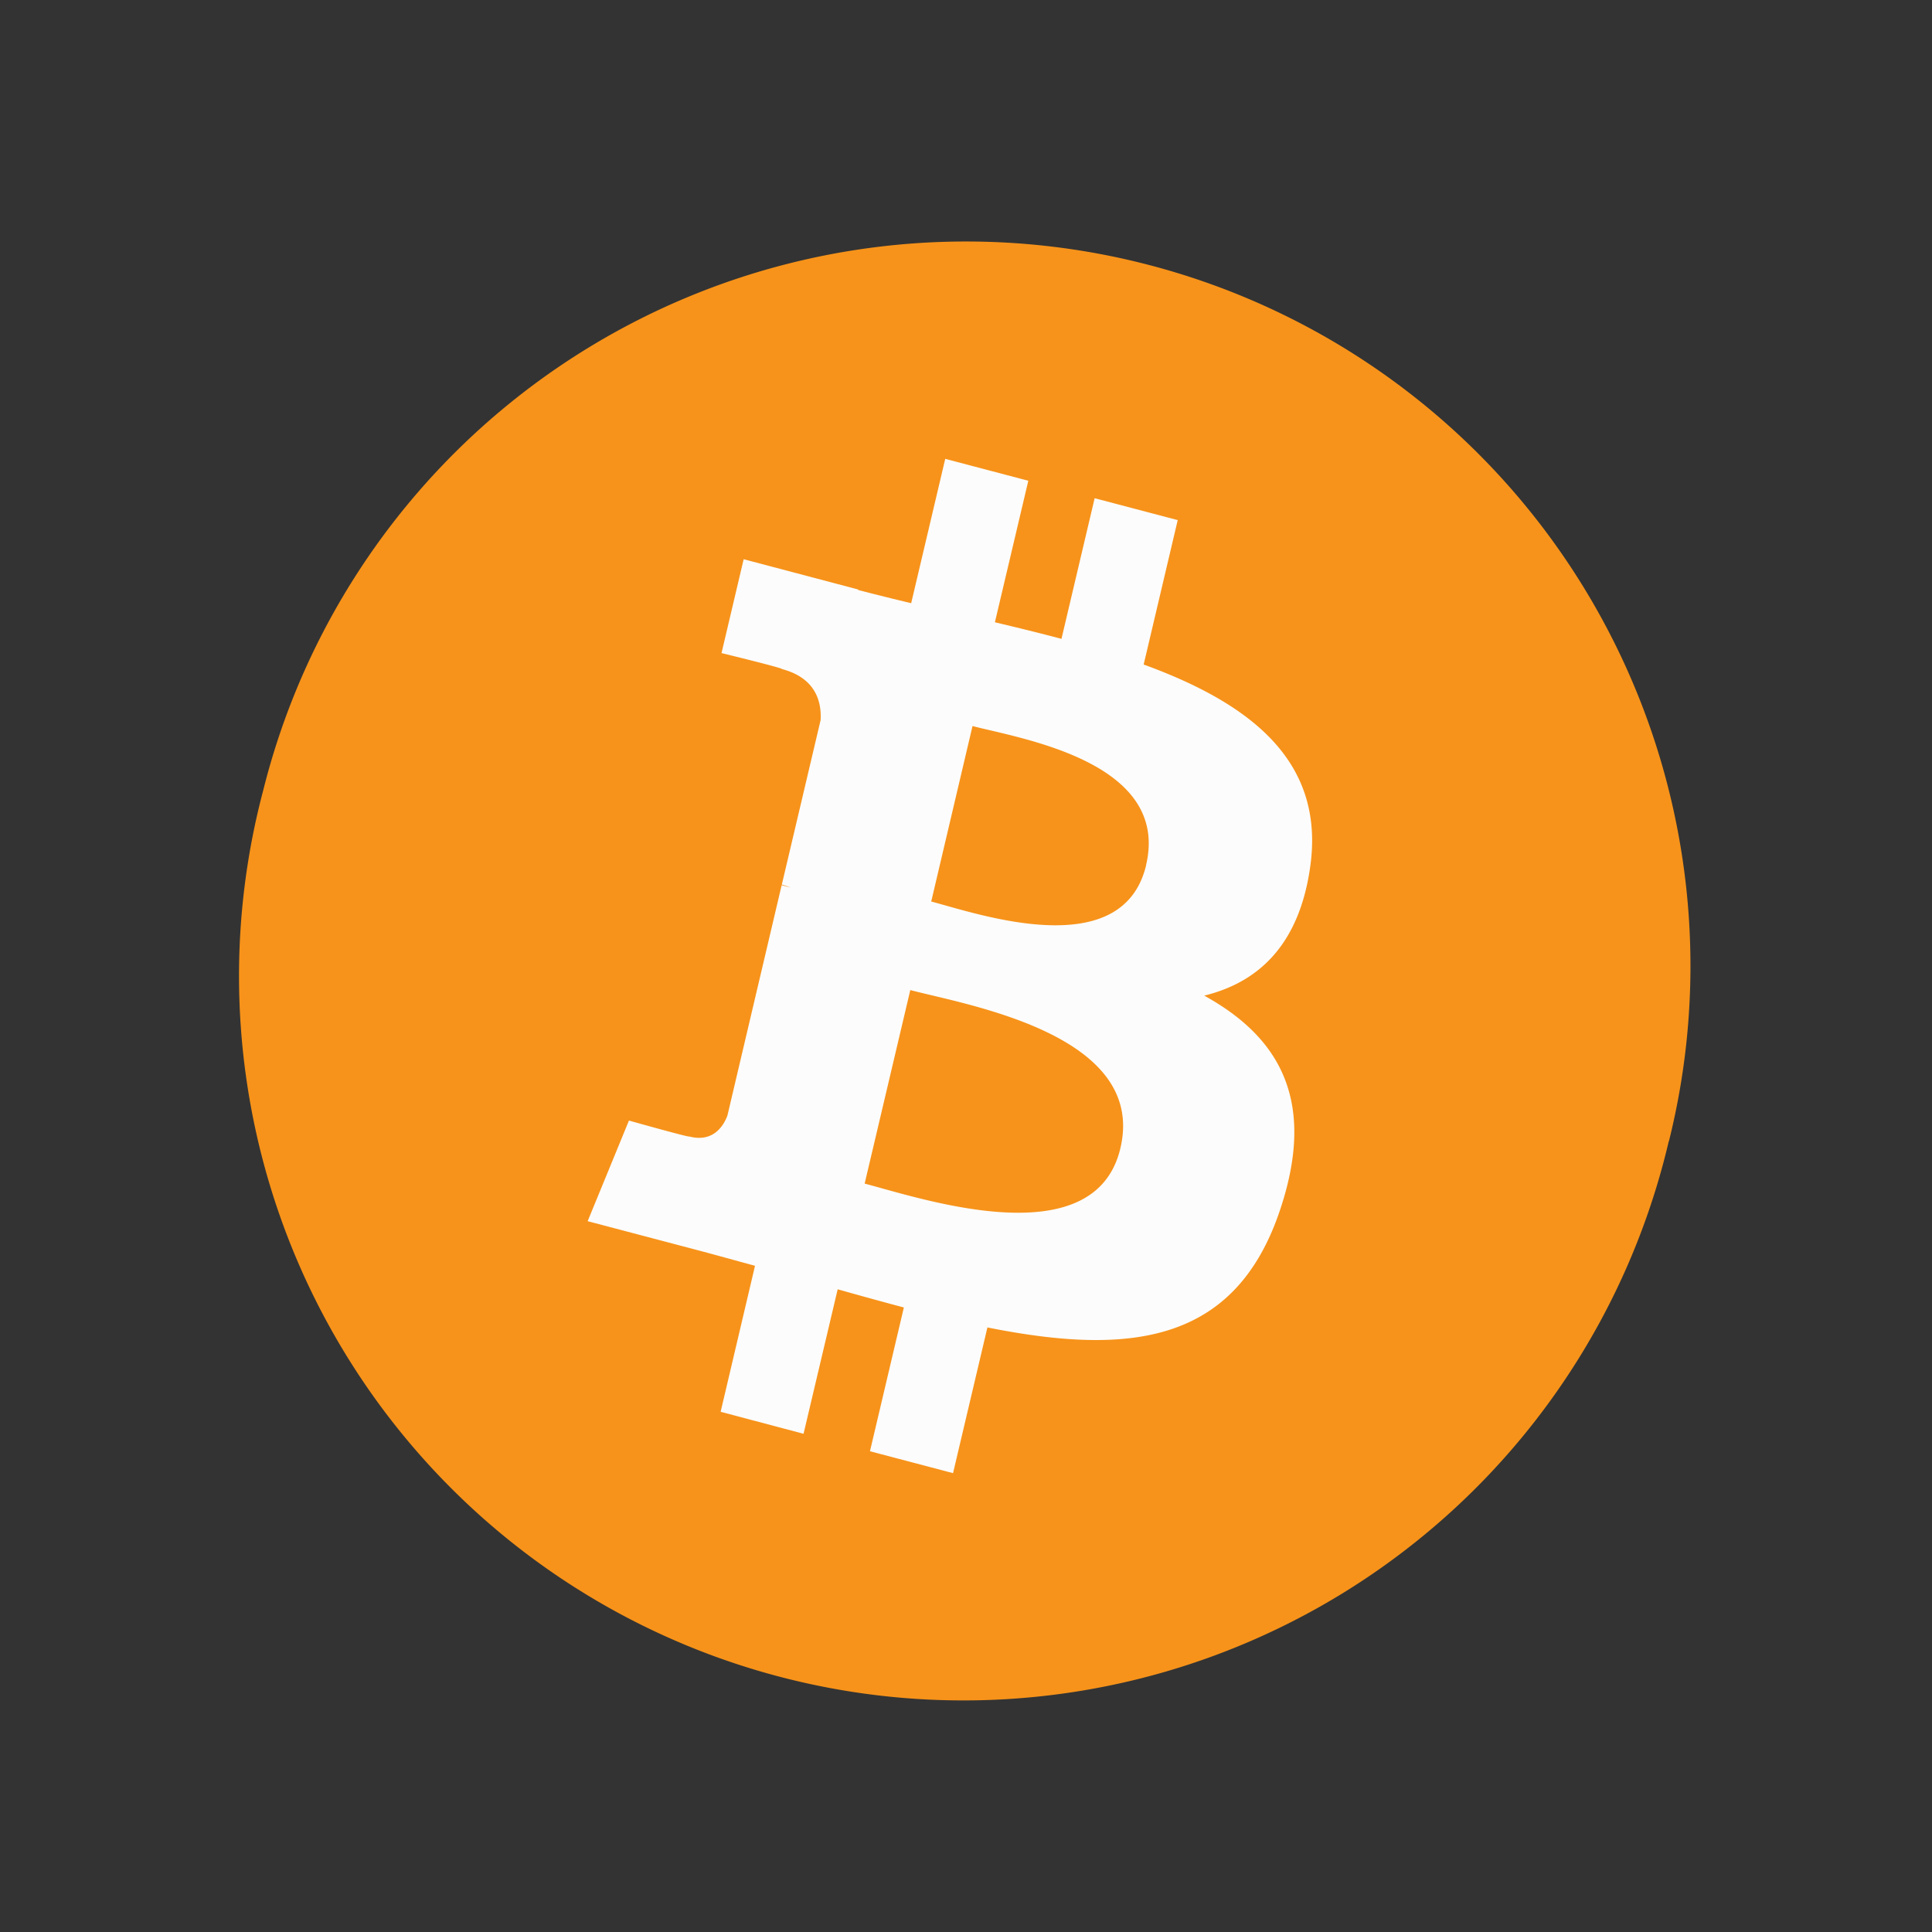 <svg width="24" height="24" viewBox="0 0 24 24" fill="none" xmlns="http://www.w3.org/2000/svg"><rect x="0" y="0" width="24" height="24" fill="#333333" stroke="none"/><path d="M20.73 14.177A8.999 8.999 0 1 1 3.269 9.821a8.999 8.999 0 0 1 17.463 4.356Z" fill="#F7931A"/><path d="M16.276 10.765c.188-1.324-.765-2.035-2.069-2.51l.423-1.794-1.032-.272-.412 1.747c-.27-.072-.55-.14-.827-.206l.415-1.758-1.032-.272-.423 1.793a32.968 32.968 0 0 1-.659-.164l.001-.006-1.423-.376-.275 1.166s.766.186.75.198c.418.11.494.403.481.634l-.482 2.044a.828.828 0 0 1 .108.036l-.11-.029-.674 2.863c-.051.134-.181.335-.473.259.01.016-.75-.198-.75-.198L7.3 15.17l1.343.354c.25.066.495.135.736.2l-.427 1.814 1.03.273.424-1.795c.282.08.555.155.822.226l-.421 1.786 1.032.272.427-1.81c1.76.352 3.084.21 3.64-1.474.45-1.356-.021-2.138-.947-2.648.674-.164 1.182-.633 1.317-1.603Zm-2.358 3.498c-.319 1.356-2.477.623-3.177.44l.567-2.404c.7.185 2.944.55 2.61 1.964Zm.32-3.517c-.292 1.233-2.088.606-2.67.453l.513-2.18c.583.154 2.46.44 2.156 1.727Z" fill="#FCFCFD"/></svg>
